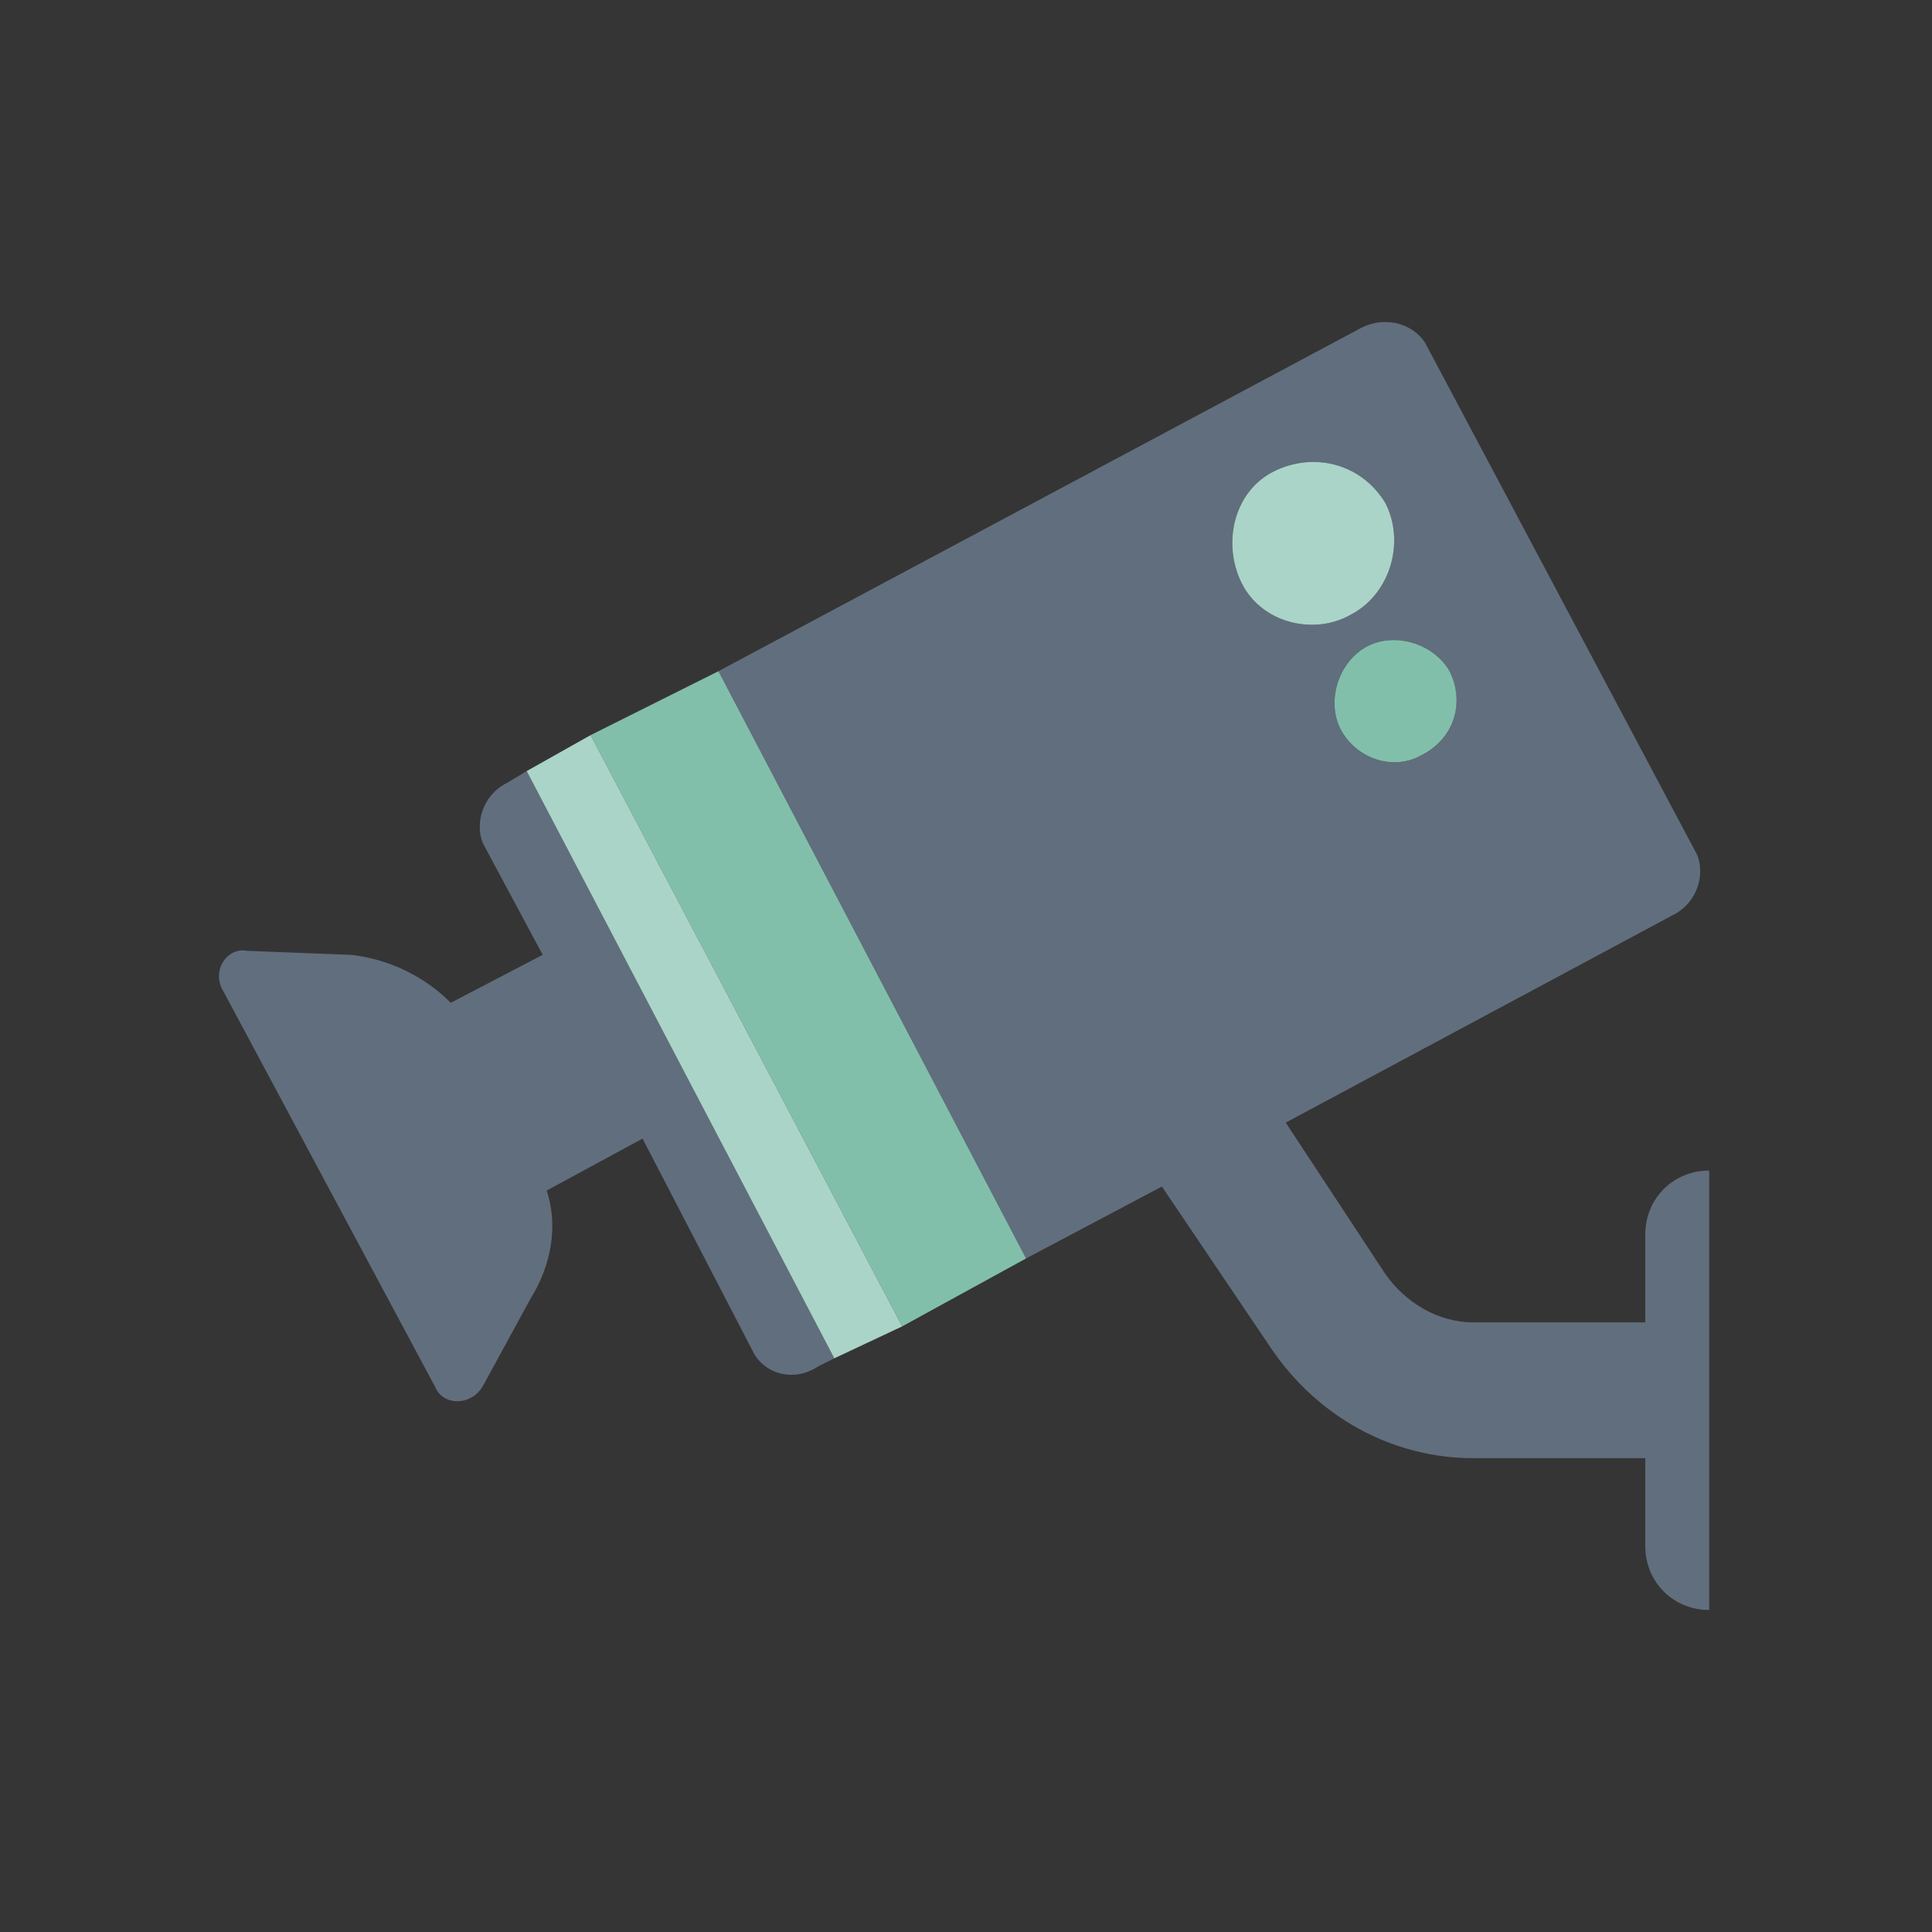 <svg width="150" height="150" viewBox="0 0 150 150" fill="none" xmlns="http://www.w3.org/2000/svg">
<rect x="0" y="0" width="150" height="150" fill="#333333" stroke="none"/>
<rect width="150" height="150" fill="white" fill-opacity="0.01"/>
<path d="M49.888 88.401L42.444 92.433C43.374 95.225 42.754 98.326 41.203 100.807L37.481 107.631C36.551 109.182 34.38 109.182 33.759 107.631L17.32 76.925C16.39 75.374 17.631 73.513 19.181 73.823L27.246 74.133C30.037 74.444 32.829 75.684 35 77.855L42.134 74.133L37.481 65.449C36.861 63.898 37.481 61.727 39.342 60.796L40.893 59.866L64.776 105.46L63.535 106.08C61.674 107.321 59.503 106.701 58.572 105.15L49.888 88.401Z" fill="#616E7D"/>
<path fill-rule="evenodd" clip-rule="evenodd" d="M127.739 120.037V113.214H114.402C108.199 113.214 102.306 110.112 98.584 104.529L90.209 92.123L79.664 97.706L55.781 52.111L105.717 25.437C107.578 24.507 109.75 25.127 110.68 26.678L131.771 66.379C132.392 67.93 131.771 70.101 129.91 71.031L99.824 87.16L107.579 98.946C109.129 101.117 111.611 102.668 114.402 102.668H127.739V95.844C127.739 93.053 129.91 90.882 132.702 90.882V125C129.91 125 127.739 122.829 127.739 120.037ZM106.028 50.25C103.857 51.491 102.926 54.593 104.167 56.764C105.407 58.935 108.199 59.865 110.37 58.625C112.851 57.384 113.782 54.593 112.541 52.111C111.3 49.94 108.199 49.01 106.028 50.25ZM104.787 47.769C107.889 46.218 109.129 42.186 107.579 39.084C105.718 35.983 101.996 35.052 98.894 36.603C95.792 38.154 94.862 42.186 96.412 45.288C97.963 48.389 101.995 49.32 104.787 47.769Z" fill="#616E7D"/>
<path d="M55.781 52.111L79.663 97.706L70.048 102.978L45.855 57.074L55.781 52.111Z" fill="#82BFAB"/>
<path d="M40.892 59.866L45.855 57.074L70.048 102.979L64.775 105.46L40.892 59.866Z" fill="#AAD4C8"/>
<path d="M107.578 39.084C109.129 42.186 107.888 46.218 104.787 47.769C101.995 49.32 97.963 48.389 96.412 45.288C94.862 42.186 95.792 38.154 98.894 36.603C101.995 35.052 105.717 35.983 107.578 39.084Z" fill="#AAD4C8"/>
<path d="M112.541 52.111C113.782 54.593 112.852 57.384 110.37 58.625C108.199 59.866 105.408 58.935 104.167 56.764C102.926 54.593 103.857 51.491 106.028 50.251C108.199 49.01 111.301 49.94 112.541 52.111Z" fill="#82BFAB"/>
</svg>
